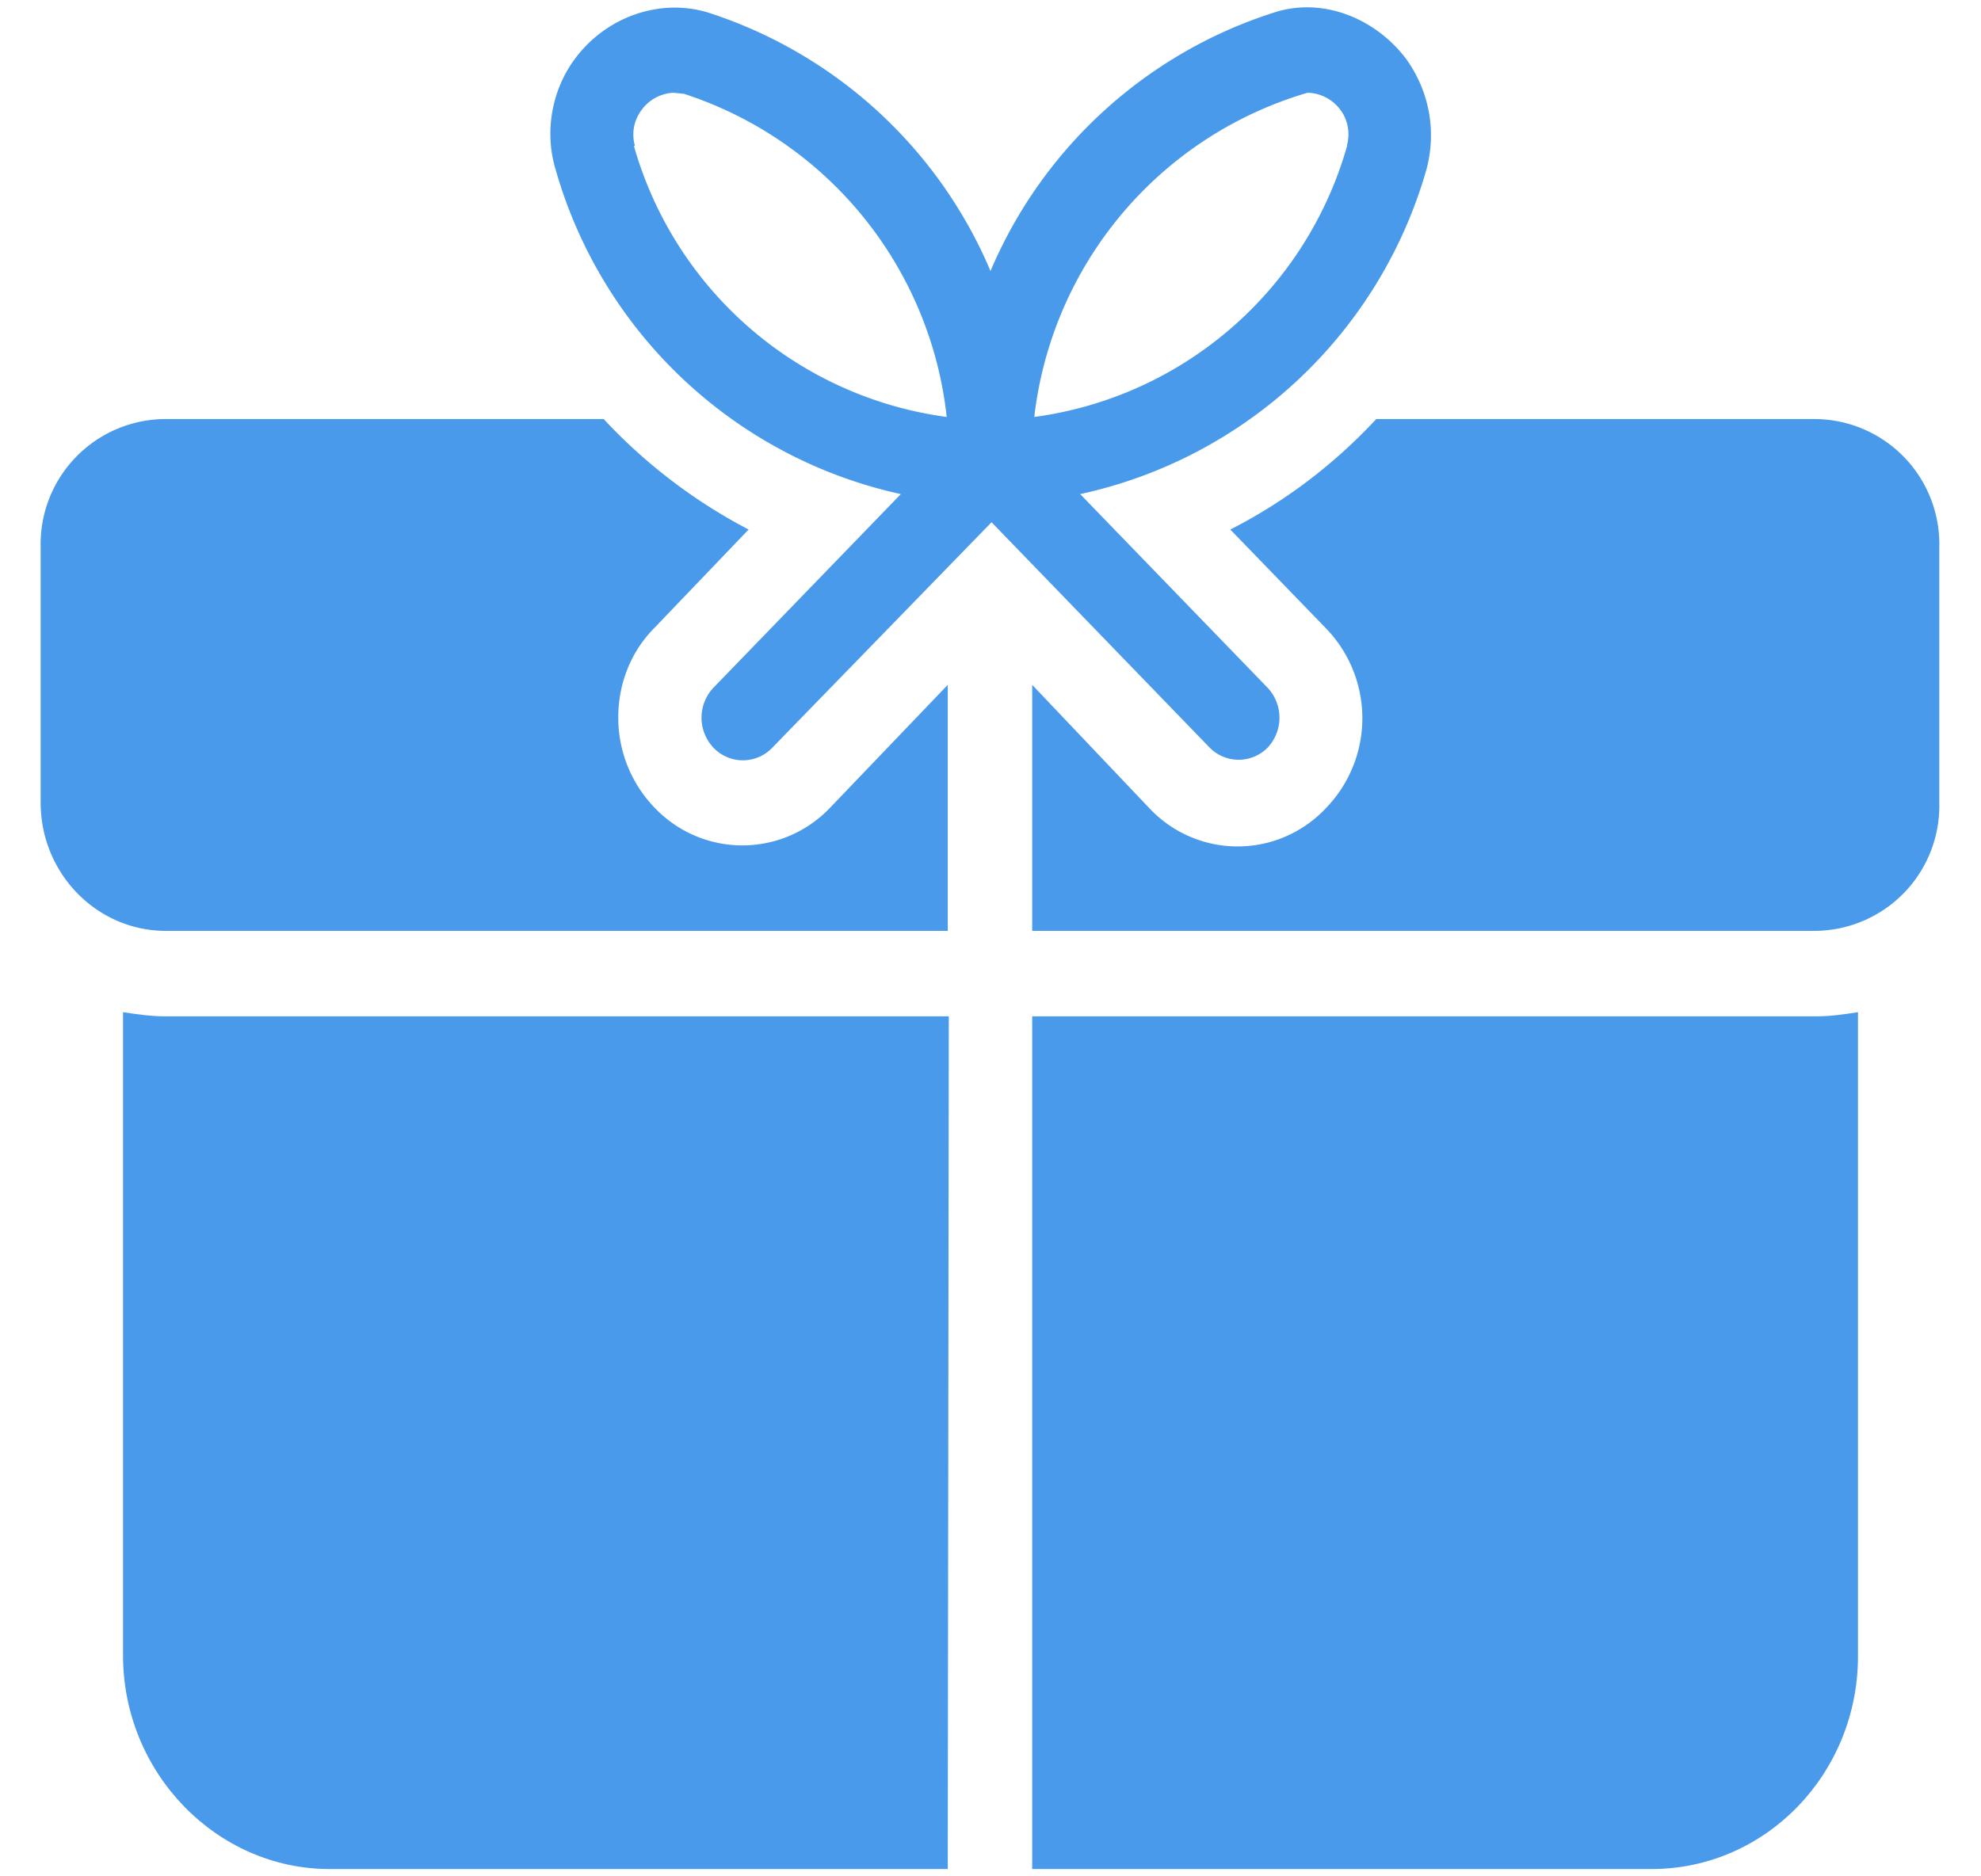 <svg xmlns="http://www.w3.org/2000/svg" xmlns:xlink="http://www.w3.org/1999/xlink" width="19" height="18" viewBox="0 0 19 18"><defs><path id="rmora" d="M251.1 133.75h-7.52c-.13 0-.27-.02-.4-.04v6.17c0 1.13.9 2.05 1.98 2.05h5.93z"/><path id="rmorb" d="M259.42 133.75h-7.52v8.18h5.94c1.1 0 1.98-.92 1.98-2.04v-6.18c-.13.02-.26.04-.4.04z"/><path id="rmorc" d="M259.4 128.02h-4.2c-.4.43-.87.79-1.4 1.06l.91.94a1.24 1.24 0 0 1 0 1.74 1.16 1.16 0 0 1-1.68 0l-1.13-1.19v2.36h7.5a1.2 1.2 0 0 0 1.2-1.23v-2.45a1.2 1.2 0 0 0-1.2-1.23z"/><path id="rmord" d="M249.96 131.75a1.16 1.16 0 0 1-1.68 0 1.24 1.24 0 0 1-.35-.87c0-.32.12-.63.35-.86l.9-.94a5.17 5.17 0 0 1-1.39-1.06h-4.2a1.2 1.2 0 0 0-1.2 1.23v2.45c0 .68.54 1.23 1.2 1.23h7.5v-2.36z"/><path id="rmore" d="M254.92 125.4a3.62 3.62 0 0 1-3 2.6 3.68 3.68 0 0 1 2.62-3.11.4.4 0 0 1 .32.17c.04.05.1.18.06.33zm-6.83 0a.39.39 0 0 1 .06-.34.4.4 0 0 1 .31-.17l.1.01a3.68 3.68 0 0 1 2.52 3.1 3.62 3.62 0 0 1-3-2.6zm7.4-.83c-.3-.4-.81-.6-1.27-.45a4.41 4.41 0 0 0-2.72 2.48 4.41 4.41 0 0 0-2.71-2.48c-.46-.14-.98.04-1.28.45-.22.3-.29.7-.18 1.06a4.43 4.43 0 0 0 3.31 3.11l-1.8 1.86a.42.42 0 0 0 0 .57.39.39 0 0 0 .57 0l2.1-2.16 2.09 2.16a.39.39 0 0 0 .56 0 .42.42 0 0 0 0-.57l-1.8-1.86a4.43 4.43 0 0 0 3.32-3.11c.1-.37.03-.75-.19-1.06z"/></defs><g><g transform="translate(-242 -124)"><g><g><use fill="#4a9aeb" xlink:href="#rmora"/></g><g><use fill="#4a9aeb" xlink:href="#rmorb"/></g></g><g><use fill="#4a9aeb" xlink:href="#rmorc"/></g><g><use fill="#4a9aeb" xlink:href="#rmord"/></g><g><use fill="#4a9aeb" xlink:href="#rmore"/></g></g></g></svg>